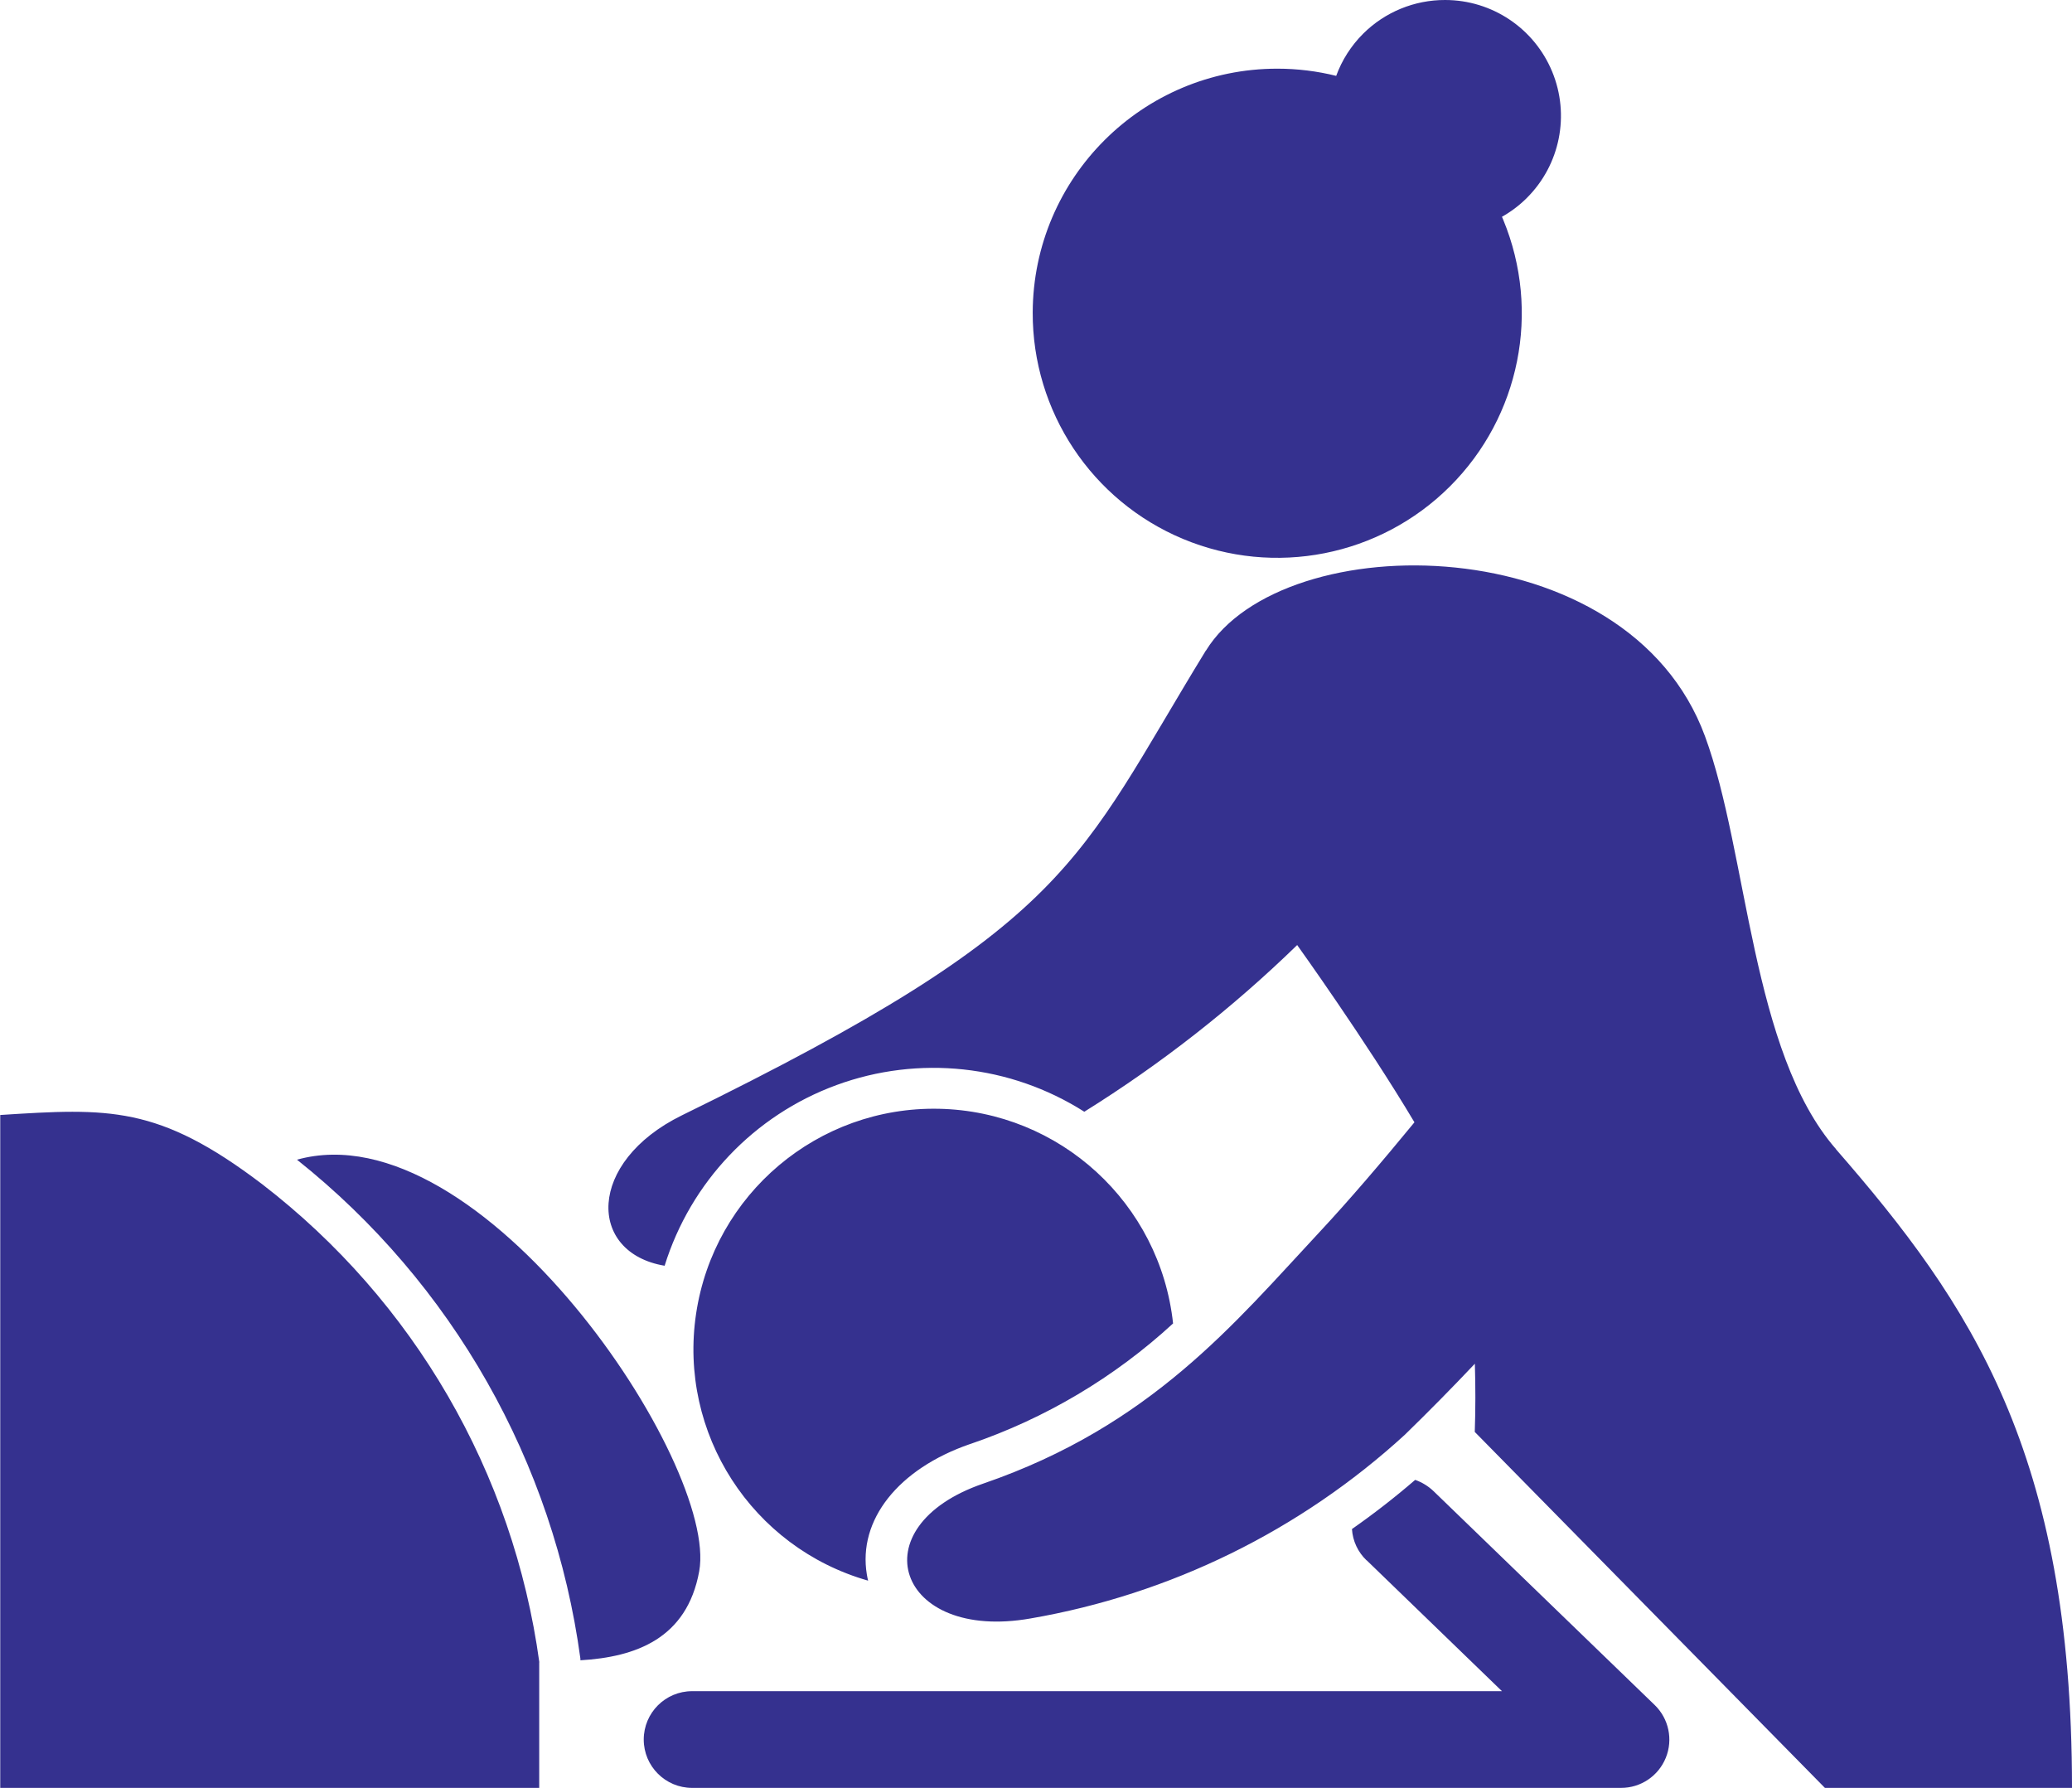 <?xml version="1.0" encoding="UTF-8"?>
<svg width="51px" height="44px" viewBox="0 0 51 44" version="1.1" xmlns="http://www.w3.org/2000/svg" xmlns:xlink="http://www.w3.org/1999/xlink">
    <!-- Generator: Sketch 48.2 (47327) - http://www.bohemiancoding.com/sketch -->
    <title>icon_esthetique</title>
    <desc>Created with Sketch.</desc>
    <defs></defs>
    <g id="Page-1" stroke="none" stroke-width="1" fill="none" fill-rule="evenodd">
        <g id="icon_esthetique" fill="#35318F">
            <path d="M29.685,16.013 L29.684,16.01 C31.584,12.92 40.067,12.95 41.967,18.12 C43.028,21 43.097,25.88 45.191,28.28 L45.188,28.28 C48.5,32.08 51,35.75 51,44 L44.918,44 L36.3,35.24 C36.319,34.68 36.319,34.12 36.302,33.561 C35.74,34.156 35.165,34.739 34.578,35.31 C32.004,37.667 28.807,39.236 25.367,39.83 C22.083,40.41 21.112,37.57 24.205,36.51 C28.333,35.09 30.391,32.56 32.48,30.32 C33.201,29.547 34.013,28.597 34.815,27.62 C33.62,25.614 31.93,23.26 31.93,23.26 L31.928,23.254 L31.926,23.26 C30.332,24.81 28.576,26.184 26.689,27.36 C24.868,26.203 22.613,25.961 20.588,26.704 C18.563,27.447 17,29.09 16.359,31.15 C14.455,30.83 14.443,28.6 16.781,27.45 C26.452,22.72 26.481,21.23 29.681,16.01 L29.685,16.013 Z M32.889,1.867 C33.03,1.48 33.256,1.125 33.554,0.828 C34.089,0.296 34.815,-0.002 35.57,-3.41106587e-13 C36.724,8.59040983e-06 37.764,0.696 38.205,1.763 C38.646,2.829 38.4,4.056 37.582,4.871 C37.397,5.056 37.19,5.211 36.969,5.335 C36.98,5.36 36.99,5.385 37.001,5.41 C37.931,7.662 37.413,10.252 35.687,11.972 C33.962,13.692 31.37,14.202 29.121,13.264 C26.873,12.327 25.411,10.126 25.419,7.69 C25.431,4.374 28.122,1.691 31.438,1.69 C31.934,1.69 32.421,1.751 32.889,1.867 Z M17.21,38.67 C16.908,40.33 15.643,40.78 14.286,40.86 L14.286,40.82 C13.631,35.98 11.132,31.581 7.31,28.54 C11.843,27.28 17.691,36.03 17.21,38.67 Z M33.64,38.4 L33.636,38.4 C33.424,38.198 33.295,37.923 33.277,37.63 C33.816,37.253 34.335,36.85 34.833,36.42 C35.003,36.48 35.158,36.575 35.288,36.7 L40.728,41.96 C41.076,42.297 41.184,42.811 41.002,43.259 C40.82,43.708 40.384,44.001 39.9,44 L17.035,44 C16.378,44 15.845,43.467 15.845,42.81 C15.845,42.153 16.378,41.62 17.035,41.62 L36.969,41.62 L33.64,38.4 Z M23.874,35.54 L23.871,35.54 C22.106,36.15 21.112,37.41 21.337,38.75 C21.344,38.8 21.356,38.85 21.368,38.9 C18.505,38.085 16.692,35.271 17.134,32.328 C17.576,29.384 20.134,27.226 23.11,27.287 C26.087,27.349 28.554,29.611 28.874,32.57 C27.432,33.897 25.729,34.909 23.874,35.54 Z M13.275,40.91 L13.272,40.91 L13.272,44 L0.006,44 L0.006,27.44 C2.677,27.27 3.895,27.2 6.449,29.14 C10.184,32.013 12.637,36.241 13.275,40.91 Z" id="シェイプ_1"></path>
        </g>
    </g>
</svg>